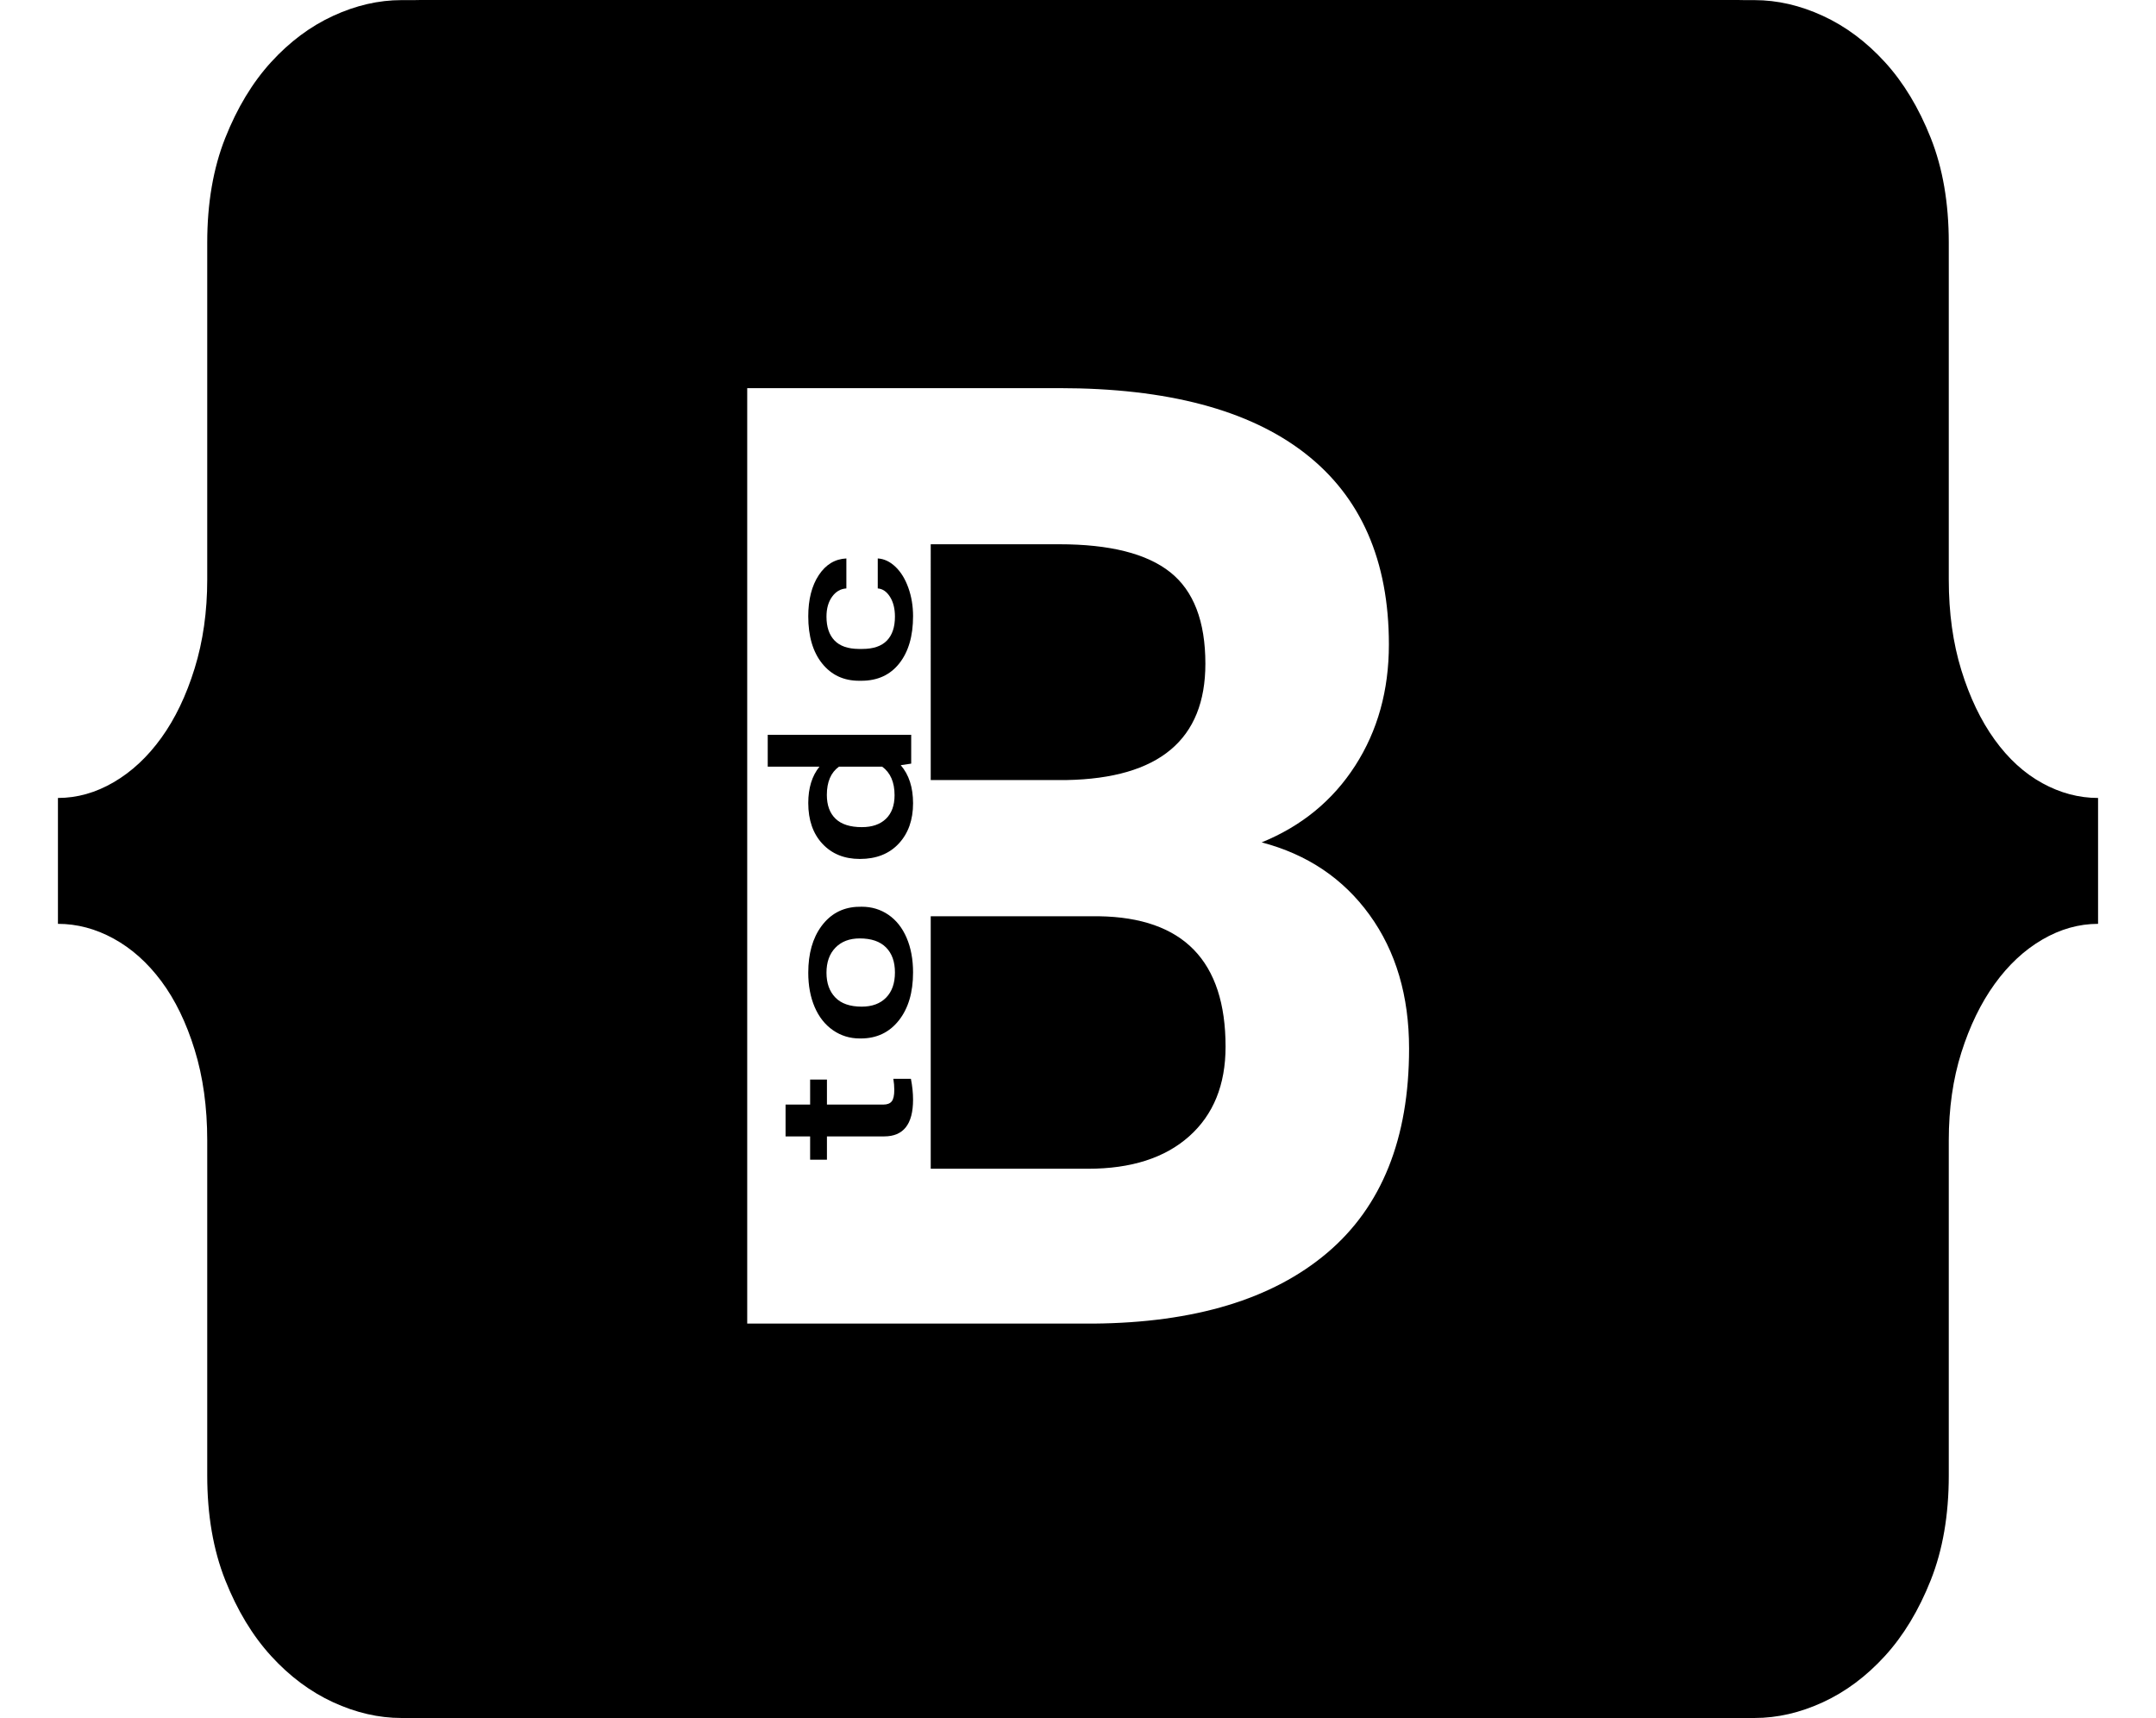 <svg clip-rule="evenodd" fill-rule="evenodd" stroke-linejoin="round" stroke-miterlimit="2" viewBox="0 0 512 408" xmlns="http://www.w3.org/2000/svg"><path d="m98.288.028c.53-.019 1.063-.028 1.598-.028h312.835c.535 0 1.067.009 1.598.028h2.337c5.41 0 10.821 1.245 16.231 3.736 5.411 2.491 10.323 6.154 14.737 10.99 4.414 4.835 8.045 10.843 10.892 18.023 2.848 7.18 4.272 15.458 4.272 24.836v80.004c0 7.912.997 15.092 2.99 21.539 1.993 6.448 4.627 11.942 7.902 16.485 3.275 4.542 7.048 7.985 11.32 10.33 4.271 2.344 8.685 3.516 13.241 3.516v29.892c-4.556 0-8.97 1.245-13.241 3.736-4.272 2.491-8.045 6.008-11.32 10.55-3.275 4.543-5.909 9.964-7.902 16.265s-2.99 13.261-2.99 20.88v79.564c0 9.378-1.424 17.657-4.272 24.837-2.847 7.179-6.478 13.187-10.892 18.022-4.414 4.836-9.326 8.499-14.737 10.99-5.41 2.491-10.821 3.736-16.231 3.736h-2.007c-.638.027-1.281.041-1.928.041h-312.835c-.647 0-1.291-.014-1.929-.041h-2.613c-5.41 0-10.821-1.245-16.231-3.736-5.411-2.491-10.323-6.154-14.737-10.99-4.414-4.835-8.045-10.843-10.892-18.022-2.848-7.18-4.272-15.459-4.272-24.837v-79.564c0-7.912-.997-15.092-2.99-21.54-1.993-6.447-4.627-11.868-7.902-16.264s-7.048-7.766-11.32-10.11c-4.271-2.345-8.685-3.517-13.241-3.517v-29.892c4.556 0 8.97-1.245 13.241-3.736 4.272-2.491 8.045-6.008 11.32-10.55s5.909-10.037 7.902-16.484 2.99-13.481 2.99-21.1v-80.004c0-9.378 1.424-17.656 4.272-24.836 2.847-7.18 6.478-13.188 10.892-18.023 4.414-4.836 9.326-8.499 14.737-10.99 5.41-2.491 10.821-3.736 16.231-3.736h2.944zm79.158 314.277v-222.137h74.085c25.663 0 45.129 5.162 58.396 15.486 13.268 10.323 19.902 25.453 19.902 45.388 0 10.883-2.664 20.47-7.99 28.759s-12.735 14.367-22.225 18.232c10.846 2.848 19.392 8.594 25.639 17.24 6.246 8.645 9.369 19.223 9.369 31.733 0 21.36-6.488 37.532-19.465 48.516-12.977 10.985-31.474 16.579-55.491 16.783zm43.579-96.727v59.958h37.333c10.266 0 18.279-2.568 24.042-7.704 5.762-5.137 8.643-12.231 8.643-21.283 0-20.342-10.023-30.666-30.07-30.971zm0-32.344h32.249c21.983-.407 32.975-9.612 32.975-27.615 0-10.069-2.784-17.316-8.353-21.74-5.568-4.425-14.357-6.637-26.365-6.637h-30.506z"/><g fill-rule="nonzero"><path d="m186.554 262.297h5.834v-5.939h3.992v5.939h13.398c.917 0 1.578-.254 1.985-.762s.61-1.415.61-2.721c0-.87-.074-1.751-.222-2.643h4.17c.34 1.721.51 3.379.51 4.976 0 5.804-2.284 8.706-6.854 8.706h-13.597v5.536h-3.992v-5.536h-5.834z"/><path d="m204.166 246.596c-2.351 0-4.47-.653-6.355-1.959s-3.334-3.141-4.347-5.504-1.52-5.079-1.52-8.147c0-4.54 1.043-8.225 3.128-11.055 2.085-2.829 4.85-4.358 8.295-4.586l1.265-.031c2.366 0 4.48.637 6.343 1.912 1.864 1.275 3.305 3.099 4.326 5.473 1.02 2.374 1.53 5.115 1.53 8.225 0 4.747-1.127 8.546-3.382 11.396-2.255 2.851-5.261 4.276-9.017 4.276zm.466-7.556c2.469 0 4.403-.715 5.8-2.146 1.397-1.43 2.096-3.42 2.096-5.97s-.71-4.535-2.129-5.955c-1.42-1.42-3.497-2.13-6.233-2.13-2.425 0-4.348.731-5.767 2.192-1.42 1.462-2.129 3.447-2.129 5.955 0 2.467.698 4.426 2.096 5.877 1.397 1.451 3.486 2.177 6.266 2.177z"/><path d="m204.21 203.97c-3.697 0-6.665-1.202-8.905-3.607-2.241-2.405-3.361-5.628-3.361-9.671 0-3.565.887-6.447 2.662-8.644h-12.288v-7.557h34.07v6.841l-2.485.373c1.952 2.26 2.928 5.276 2.928 9.049 0 3.939-1.131 7.126-3.393 9.562-2.263 2.436-5.339 3.654-9.228 3.654zm.466-7.556c2.44 0 4.344-.658 5.712-1.975 1.368-1.316 2.051-3.187 2.051-5.613 0-3.088-.983-5.348-2.95-6.778h-10.247c-1.923 1.388-2.884 3.627-2.884 6.716 0 2.446.692 4.333 2.074 5.66 1.383 1.326 3.464 1.99 6.244 1.99z"/><path d="m212.528 146.418c0-1.886-.392-3.452-1.175-4.695-.784-1.244-1.753-1.908-2.906-1.991v-7.121c1.493.083 2.887.736 4.181 1.96 1.294 1.223 2.318 2.881 3.072 4.975s1.131 4.353 1.131 6.779c0 4.706-1.087 8.437-3.26 11.194-2.174 2.757-5.176 4.136-9.006 4.136h-.554c-3.653 0-6.577-1.368-8.773-4.105-2.196-2.736-3.294-6.468-3.294-11.194 0-4.001.832-7.261 2.496-9.78 1.663-2.519 3.848-3.84 6.554-3.965v7.121c-1.375.083-2.506.742-3.394 1.975-.887 1.233-1.33 2.804-1.33 4.711 0 2.446.632 4.333 1.896 5.659 1.264 1.327 3.183 2.001 5.756 2.022h.865c2.603 0 4.543-.659 5.823-1.975 1.279-1.316 1.918-3.218 1.918-5.706z"/></g></svg>